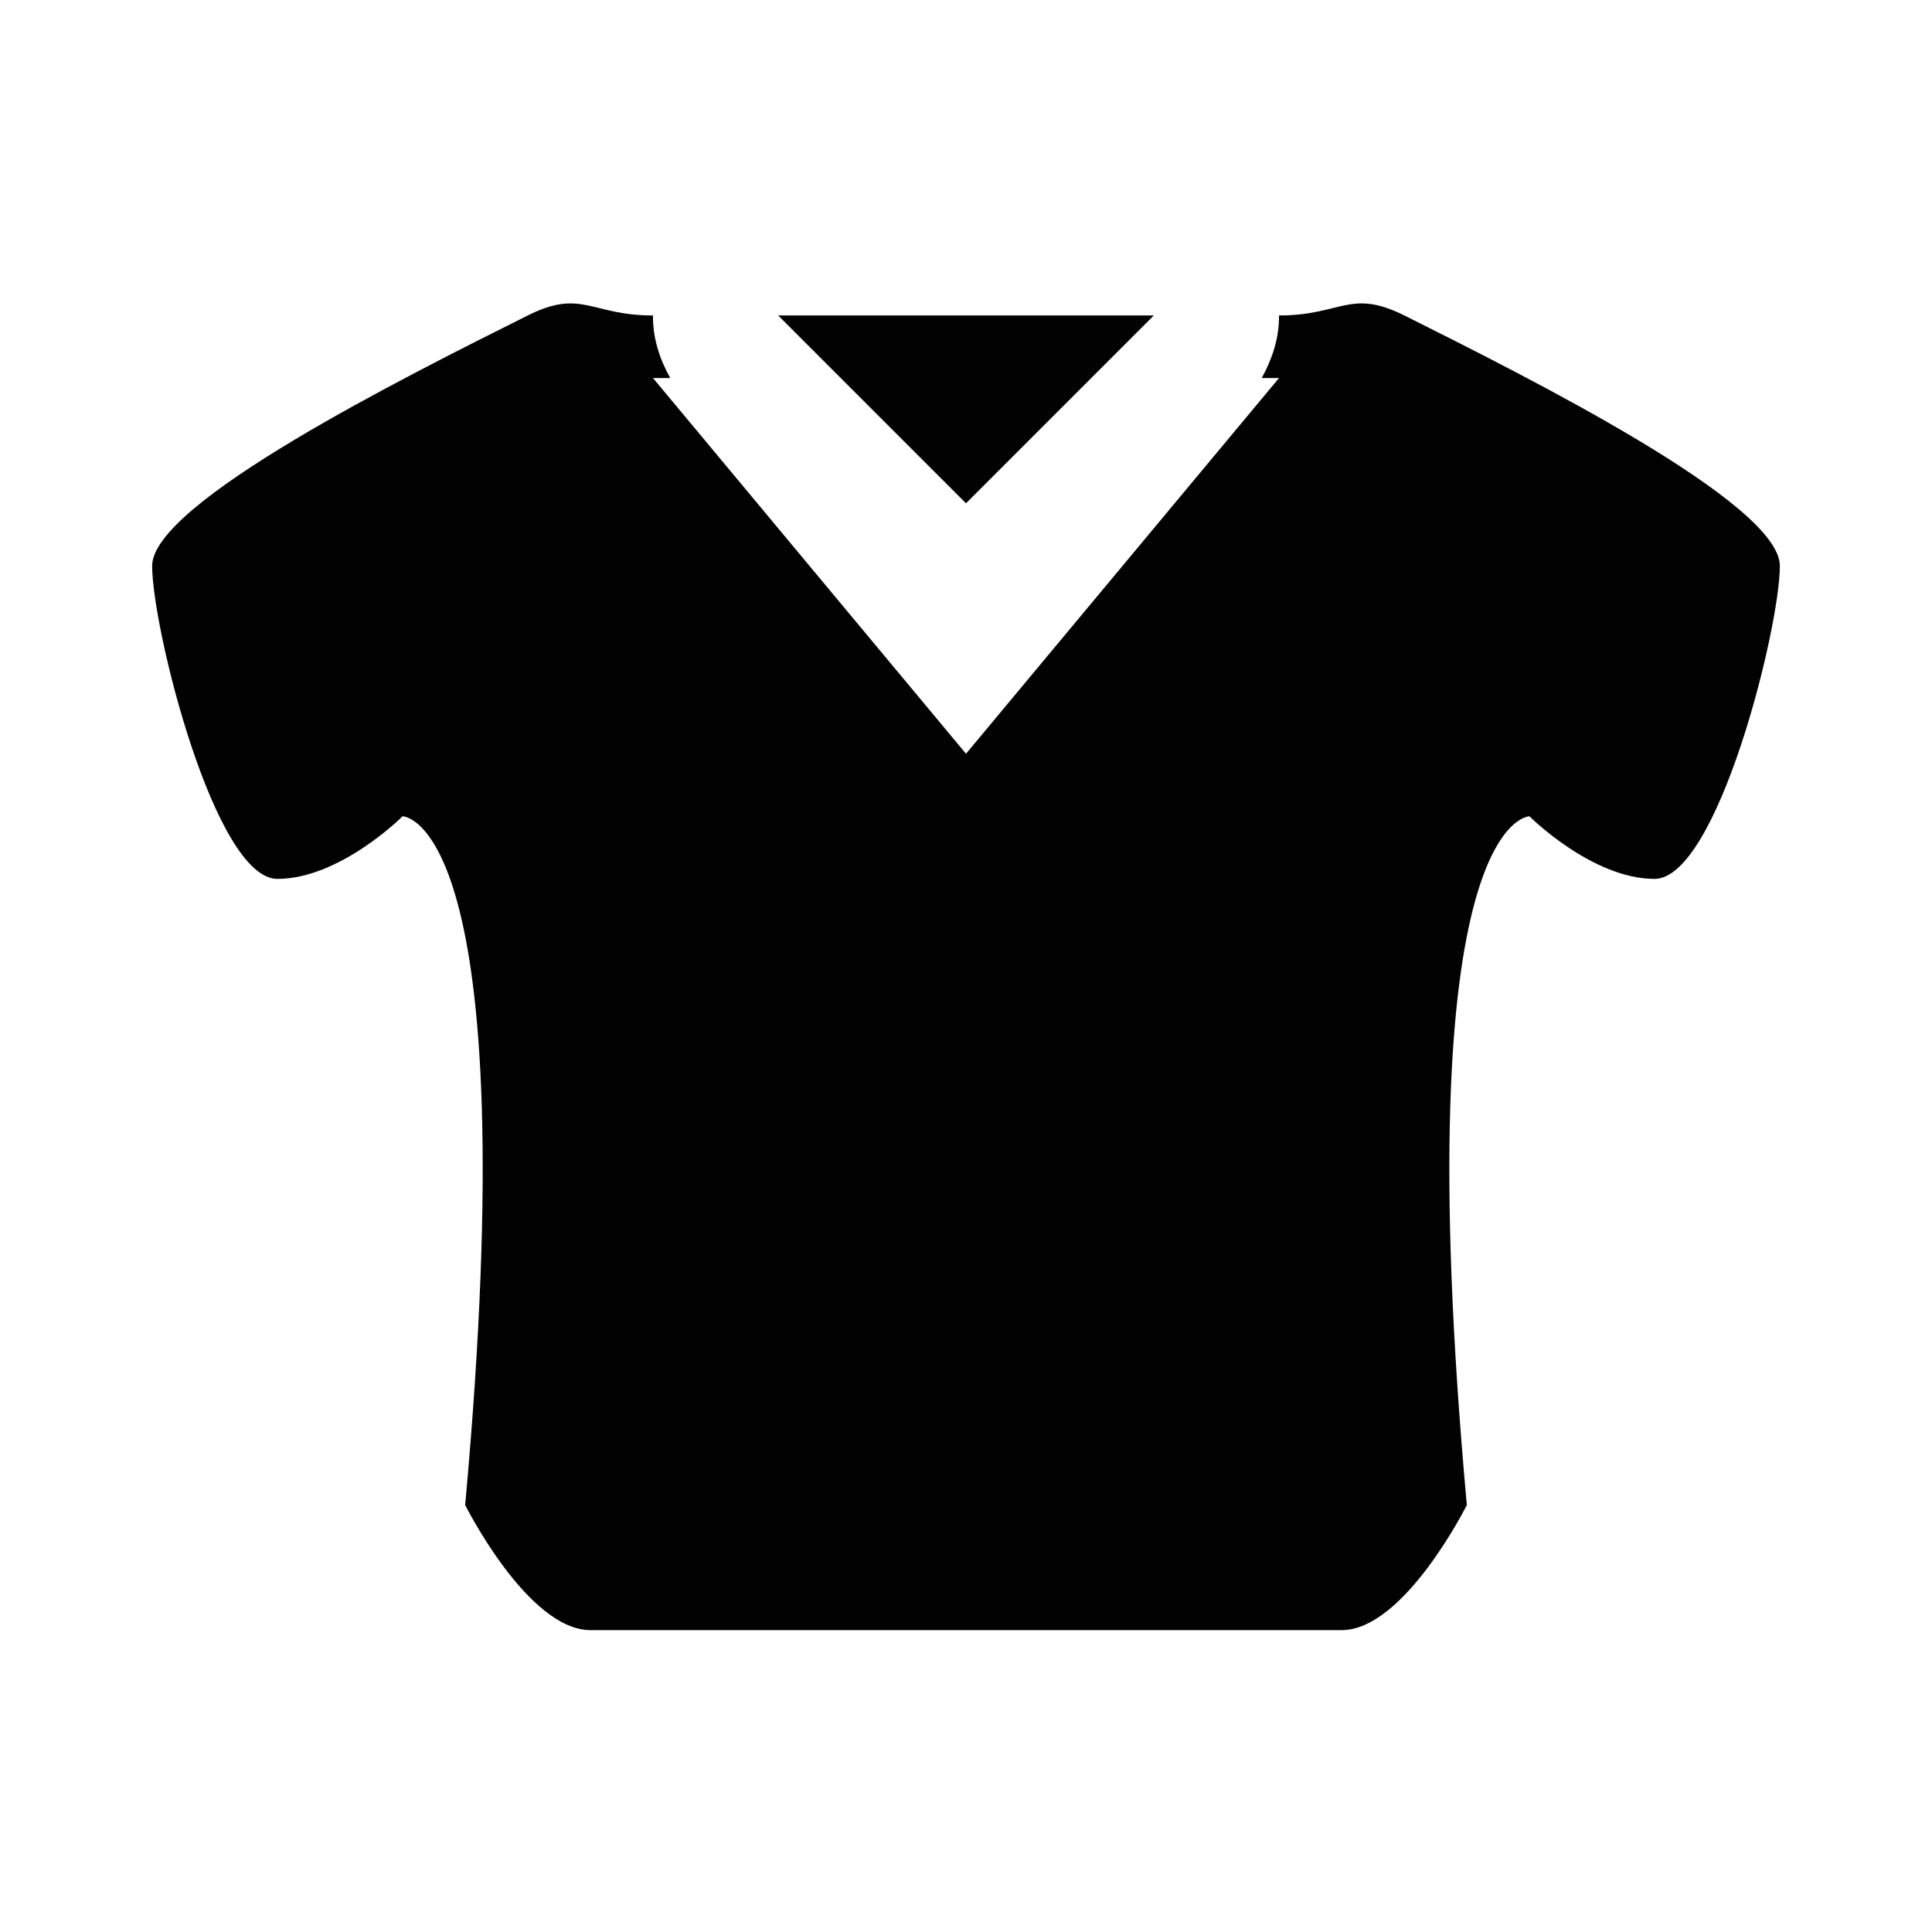 <svg xmlns="http://www.w3.org/2000/svg" width="1000" height="1000" viewBox="0 0 1000 1000"><path fill-rule="evenodd" clip-rule="evenodd" fill="#020202" d="M856.377 454.912c-32.34 0-64.744-32.403-64.744-32.403s-64.744 0-32.404 356.502c0 0-32.34 64.744-64.807 64.744h-388.78c-32.467 0-64.87-64.744-64.87-64.744 32.403-356.502-32.403-356.502-32.403-356.502s-32.341 32.403-64.808 32.403c-32.403 0-64.808-129.63-64.808-162.019 0-32.388 129.615-97.227 194.422-129.614 28.037-14.019 32.467 0 64.808 0-.127 11.771 3.417 22.452 8.924 32.388h-8.924l162.017 194.47 162.019-194.47h-8.924c5.38-9.936 9.05-20.616 8.924-32.388 32.403 0 36.708-14.019 64.87 0 64.744 32.388 194.359 97.227 194.359 129.614 0 32.389-32.404 162.019-64.871 162.019zm-453.588-291.633h194.422l-97.211 97.227-97.211-97.227z"/></svg>